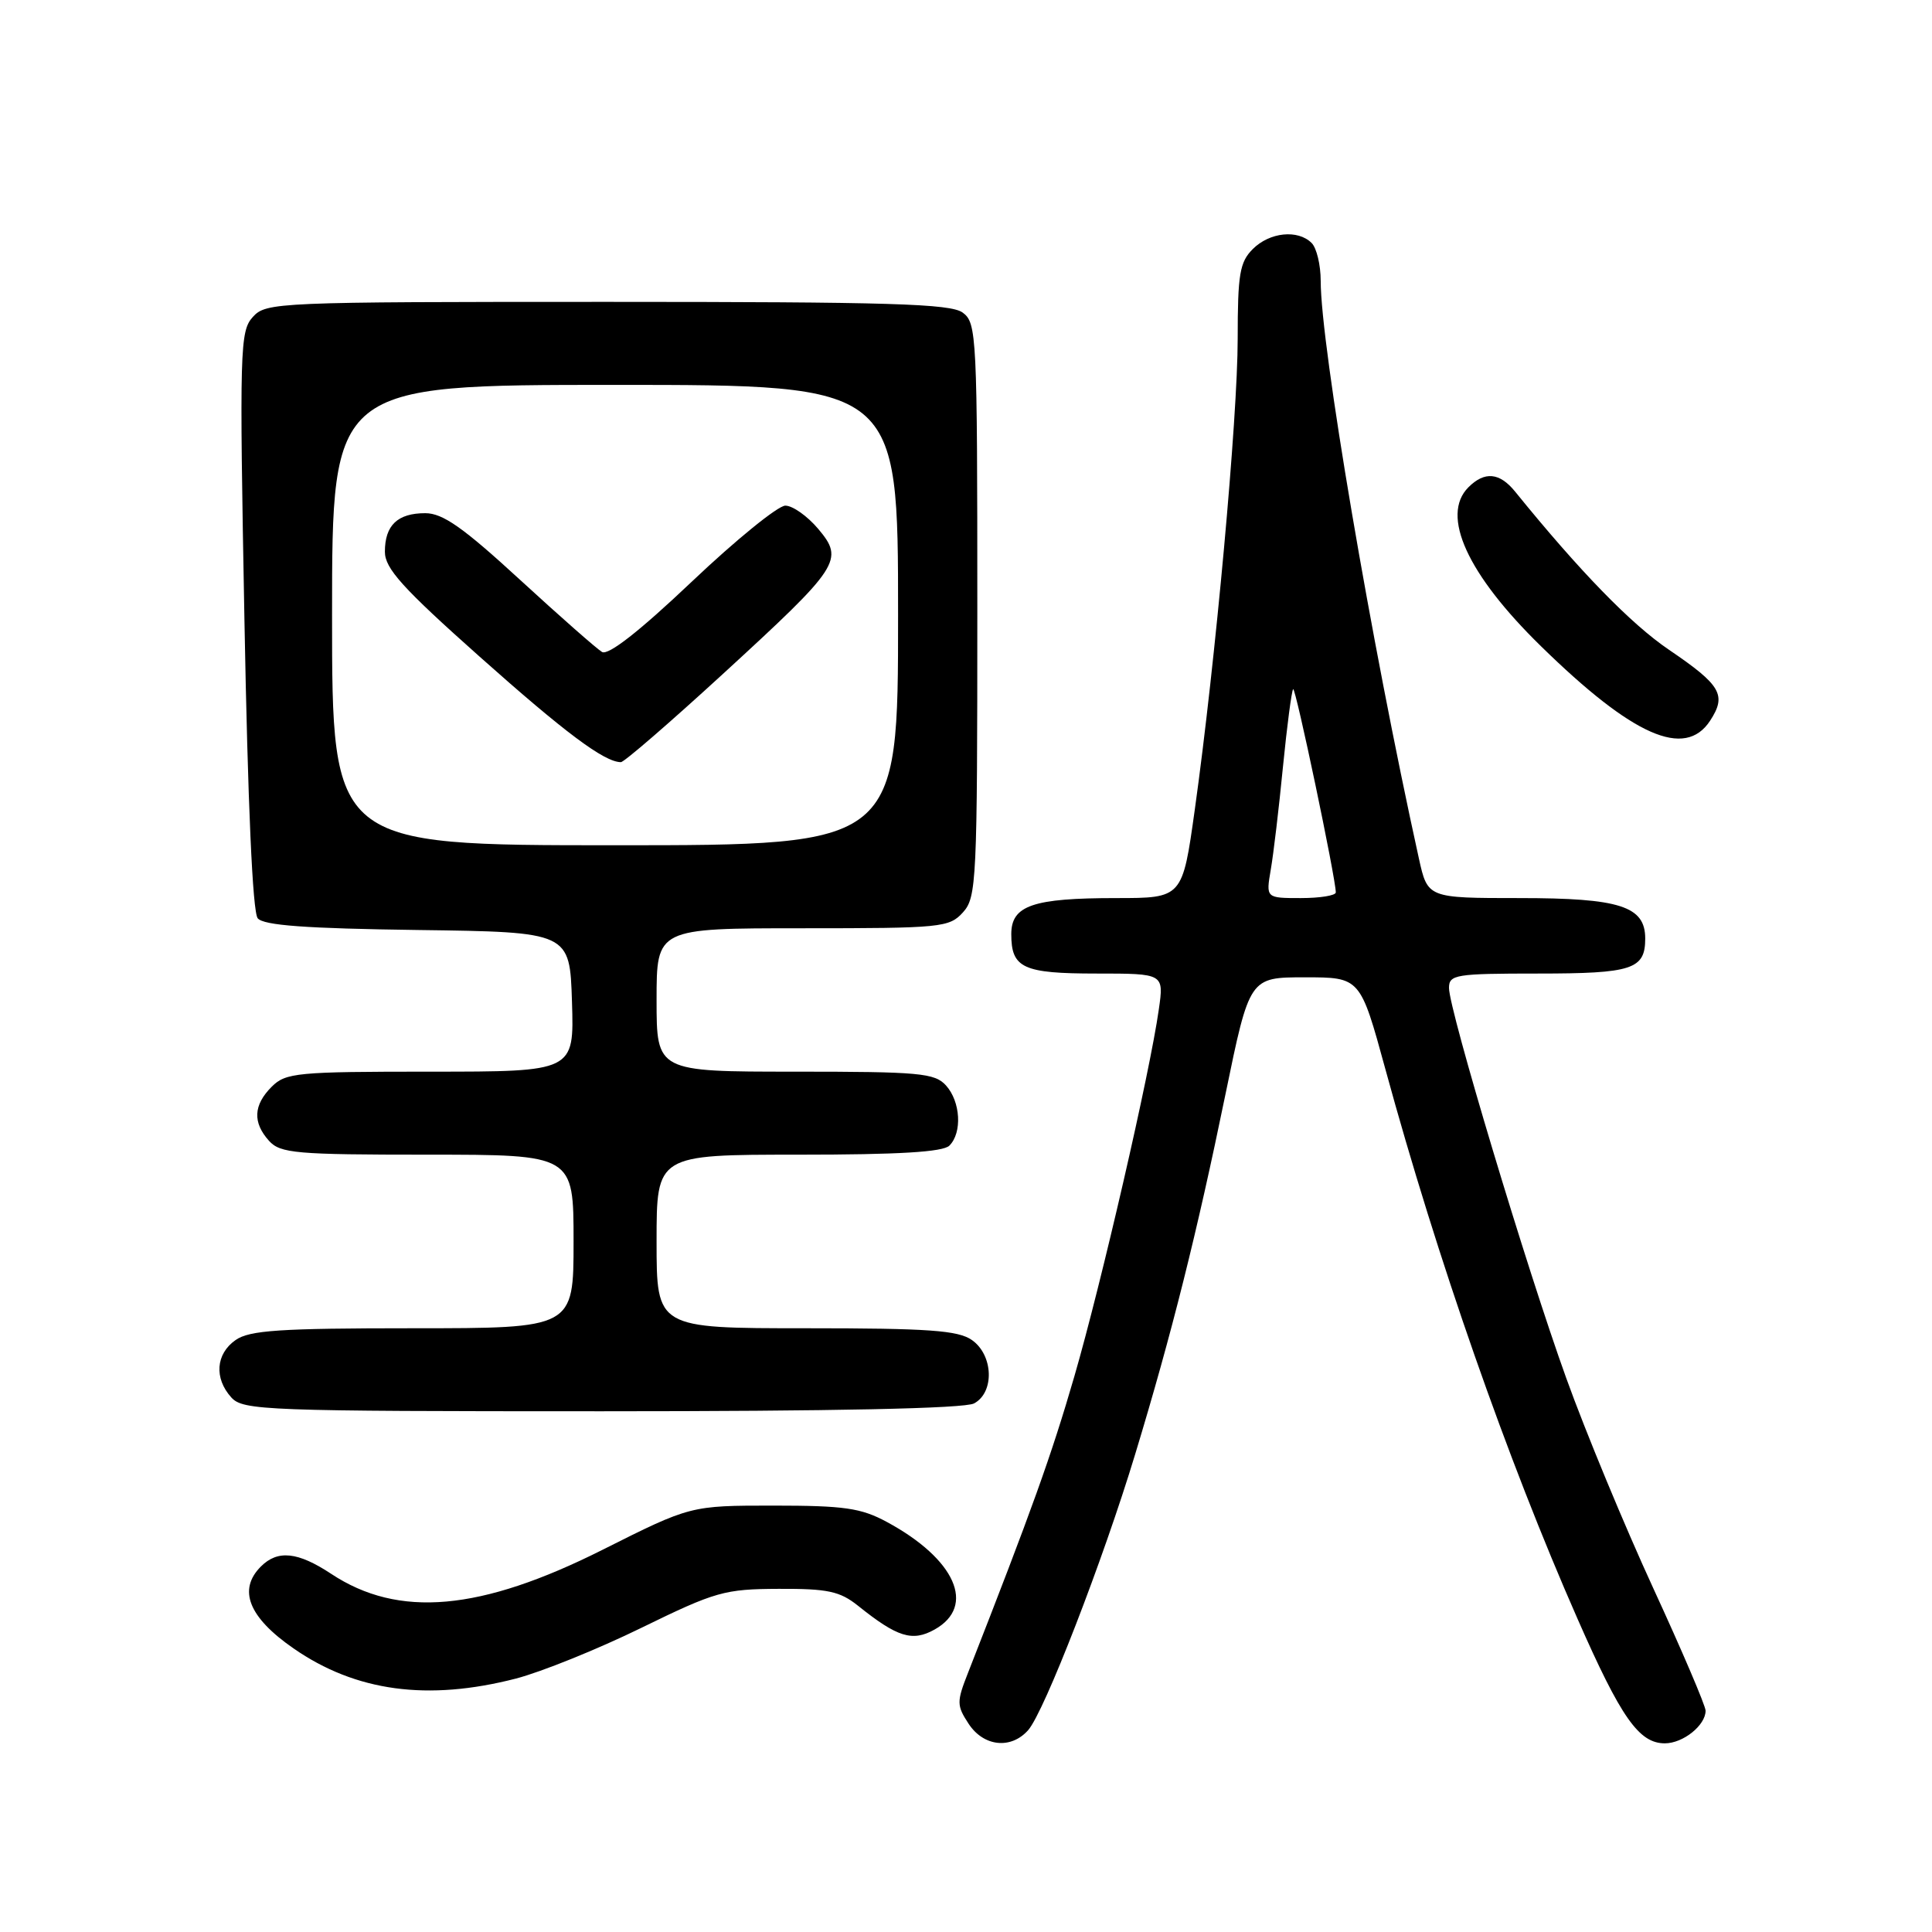 <?xml version="1.0" encoding="UTF-8" standalone="no"?>
<!DOCTYPE svg PUBLIC "-//W3C//DTD SVG 1.1//EN" "http://www.w3.org/Graphics/SVG/1.1/DTD/svg11.dtd" >
<svg xmlns="http://www.w3.org/2000/svg" xmlns:xlink="http://www.w3.org/1999/xlink" version="1.1" viewBox="0 0 256 256">
 <g >
 <path fill="currentColor"
d=" M 136.24 229.25 C 138.37 226.83 146.15 206.78 150.42 192.68 C 155.26 176.74 158.61 163.36 162.38 145.00 C 165.57 129.50 165.57 129.50 172.90 129.50 C 180.24 129.50 180.24 129.50 183.57 141.67 C 190.44 166.81 199.70 193.30 209.03 214.50 C 214.79 227.61 217.17 231.00 220.60 231.00 C 223.02 231.00 226.00 228.61 226.00 226.68 C 226.00 226.03 222.89 218.75 219.09 210.50 C 215.29 202.25 210.09 189.71 207.54 182.62 C 202.30 168.10 192.00 133.81 192.00 130.91 C 192.00 129.14 192.86 129.00 203.80 129.00 C 216.28 129.00 218.00 128.44 218.00 124.36 C 218.00 120.08 214.65 119.00 201.36 119.00 C 189.17 119.00 189.17 119.00 188.01 113.75 C 181.64 84.86 175.00 45.77 175.00 37.23 C 175.00 35.12 174.46 32.86 173.80 32.20 C 171.98 30.38 168.24 30.76 166.00 33.00 C 164.27 34.73 164.00 36.33 164.00 44.87 C 164.00 55.35 161.05 87.72 158.32 107.25 C 156.68 119.00 156.68 119.00 147.90 119.00 C 136.85 119.00 134.00 119.98 134.00 123.78 C 134.00 128.28 135.55 129.00 145.31 129.00 C 154.23 129.00 154.23 129.00 153.55 133.75 C 152.36 142.17 145.96 169.95 142.35 182.40 C 139.31 192.86 136.75 200.01 128.27 221.65 C 126.75 225.51 126.76 225.98 128.34 228.40 C 130.33 231.44 133.96 231.83 136.24 229.25 Z  M 68.36 222.42 C 71.74 221.54 79.22 218.52 85.00 215.69 C 94.82 210.89 95.99 210.56 103.18 210.53 C 109.68 210.50 111.28 210.85 113.68 212.76 C 118.90 216.95 120.89 217.57 123.84 215.92 C 129.38 212.82 126.60 206.57 117.50 201.66 C 114.09 199.82 111.87 199.50 102.50 199.50 C 91.50 199.50 91.50 199.50 79.87 205.34 C 63.66 213.49 52.81 214.45 43.88 208.54 C 39.46 205.62 36.80 205.34 34.57 207.57 C 31.49 210.65 32.94 214.30 38.89 218.42 C 47.13 224.14 56.67 225.43 68.36 222.42 Z  M 129.07 185.96 C 131.80 184.50 131.63 179.55 128.78 177.56 C 126.95 176.28 123.06 176.00 106.78 176.00 C 87.00 176.00 87.00 176.00 87.00 164.50 C 87.00 153.00 87.00 153.00 105.80 153.00 C 119.09 153.00 124.95 152.65 125.80 151.80 C 127.52 150.08 127.28 145.97 125.35 143.83 C 123.86 142.18 121.85 142.00 105.35 142.00 C 87.00 142.00 87.00 142.00 87.00 132.50 C 87.00 123.00 87.00 123.00 106.35 123.00 C 124.74 123.00 125.78 122.90 127.60 120.89 C 129.40 118.90 129.50 116.75 129.50 80.81 C 129.50 44.38 129.42 42.78 127.56 41.42 C 125.95 40.24 117.88 40.00 80.46 40.00 C 36.55 40.00 35.26 40.06 33.50 42.00 C 31.79 43.89 31.72 46.16 32.39 82.21 C 32.84 106.63 33.47 120.86 34.15 121.68 C 34.93 122.62 40.50 123.03 55.36 123.23 C 75.50 123.50 75.50 123.50 75.79 132.75 C 76.08 142.00 76.08 142.00 57.04 142.00 C 39.33 142.00 37.86 142.14 36.00 144.00 C 33.57 146.43 33.46 148.74 35.65 151.17 C 37.15 152.82 39.18 153.00 56.65 153.00 C 76.00 153.00 76.00 153.00 76.00 164.50 C 76.00 176.00 76.00 176.00 54.72 176.00 C 37.08 176.00 33.06 176.27 31.22 177.56 C 28.59 179.40 28.35 182.62 30.65 185.17 C 32.21 186.89 35.06 187.00 79.72 187.00 C 110.49 187.00 127.81 186.64 129.07 185.96 Z  M 226.59 95.51 C 228.82 92.10 228.07 90.80 221.15 86.10 C 216.12 82.69 209.32 75.70 200.76 65.14 C 198.70 62.60 196.72 62.42 194.57 64.57 C 190.86 68.29 194.42 76.09 204.21 85.65 C 216.38 97.55 223.26 100.58 226.59 95.51 Z  M 168.38 115.25 C 168.74 113.19 169.47 107.04 170.00 101.59 C 170.54 96.14 171.15 91.52 171.35 91.32 C 171.67 91.00 177.00 116.40 177.00 118.25 C 177.00 118.66 174.92 119.00 172.37 119.00 C 167.74 119.00 167.74 119.00 168.38 115.25 Z  M 44.00 81.50 C 44.00 51.00 44.00 51.00 81.50 51.00 C 119.00 51.00 119.00 51.00 119.00 81.50 C 119.00 112.00 119.00 112.00 81.50 112.00 C 44.00 112.00 44.00 112.00 44.00 81.50 Z  M 95.77 89.32 C 111.35 75.03 111.89 74.21 108.41 70.07 C 106.98 68.38 105.03 67.00 104.06 67.00 C 103.09 67.00 97.51 71.53 91.67 77.07 C 84.72 83.66 80.60 86.88 79.77 86.39 C 79.07 85.97 74.18 81.67 68.90 76.82 C 61.36 69.89 58.67 68.00 56.35 68.00 C 52.68 68.00 51.00 69.60 51.00 73.11 C 51.00 75.32 53.31 77.89 63.53 86.99 C 74.85 97.07 80.07 100.98 82.27 100.99 C 82.69 101.00 88.76 95.75 95.77 89.32 Z "/>
</g>
</svg>